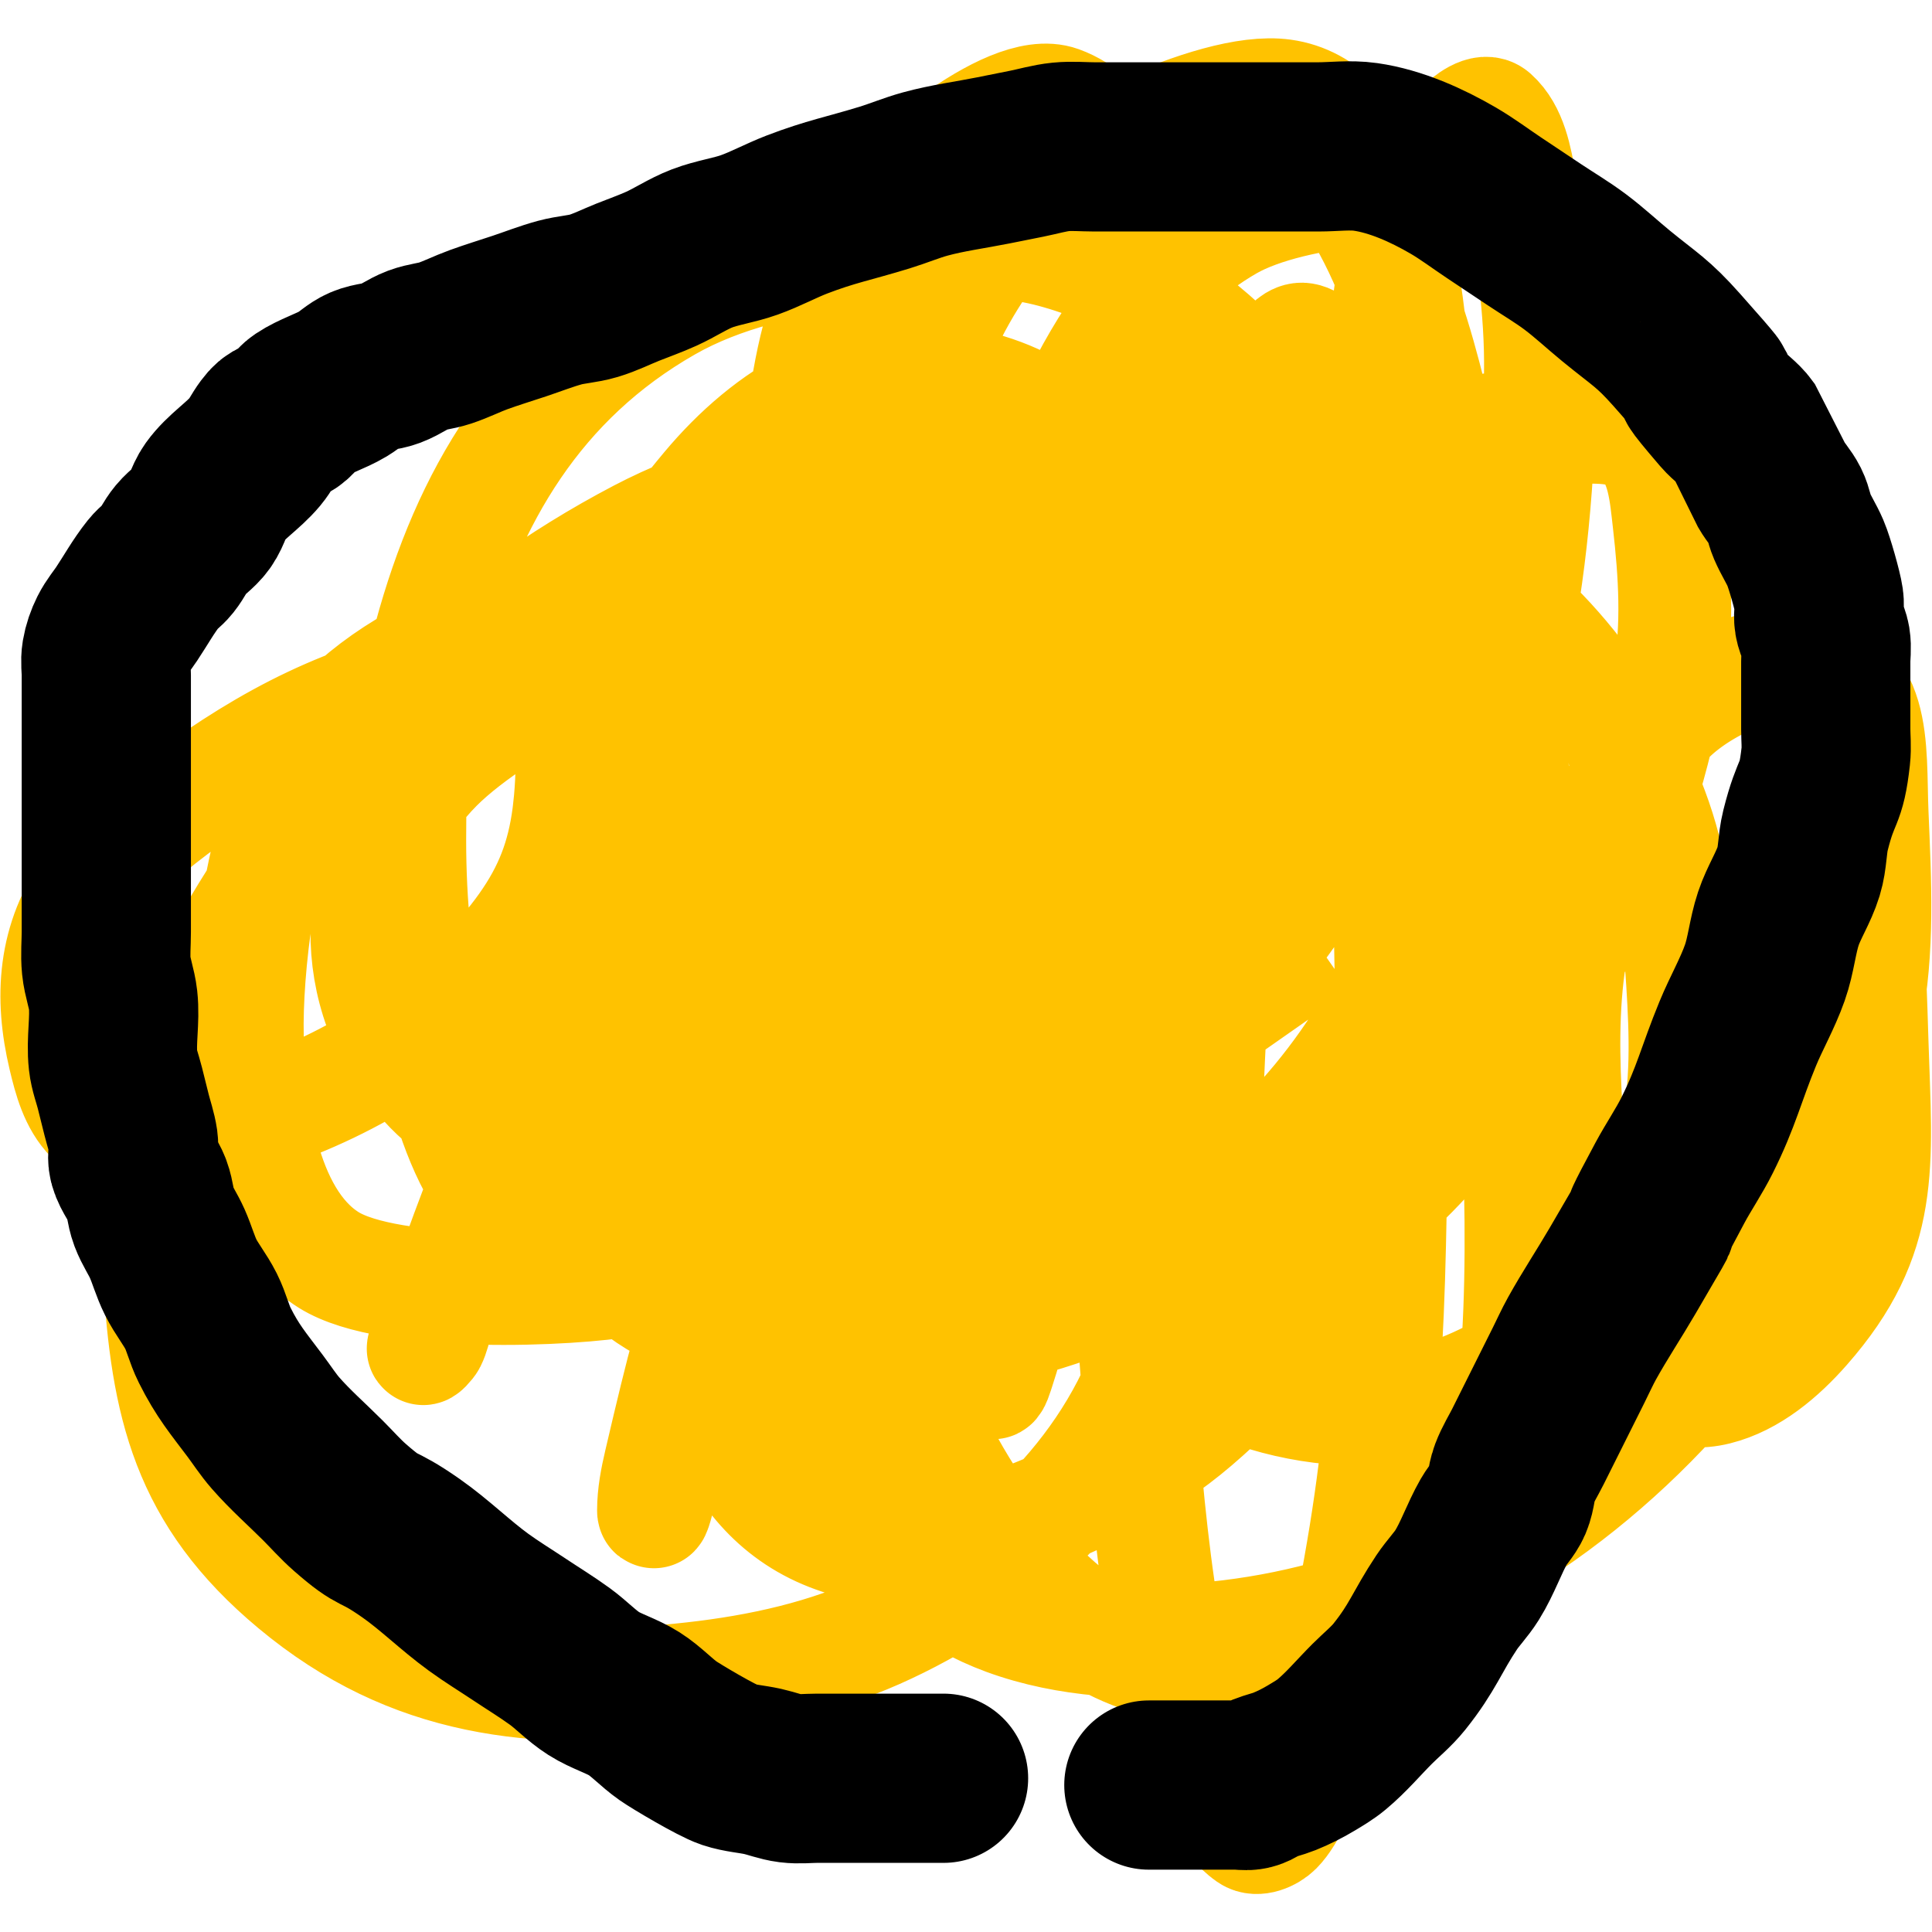 <?xml version="1.0" encoding="UTF-8" standalone="no"?>
<!-- Created with Inkscape (http://www.inkscape.org/) -->

<svg
   width="68.5mm"
   height="68.5mm"
   viewBox="0 0 68.5 68.5"
   version="1.1"
   id="svg6315"
   inkscape:version="1.3 (0e150ed, 2023-07-21)"
   sodipodi:docname="player-base.svg"
   xmlns:inkscape="http://www.inkscape.org/namespaces/inkscape"
   xmlns:sodipodi="http://sodipodi.sourceforge.net/DTD/sodipodi-0.dtd"
   xmlns="http://www.w3.org/2000/svg"
   xmlns:svg="http://www.w3.org/2000/svg">
  <sodipodi:namedview
     id="namedview6317"
     pagecolor="#ffffff"
     bordercolor="#666666"
     borderopacity="1.0"
     inkscape:pageshadow="2"
     inkscape:pageopacity="0.0"
     inkscape:pagecheckerboard="0"
     inkscape:document-units="mm"
     showgrid="false"
     inkscape:zoom="1.2436127"
     inkscape:cx="80.008831"
     inkscape:cy="124.63687"
     inkscape:window-width="1312"
     inkscape:window-height="411"
     inkscape:window-x="0"
     inkscape:window-y="25"
     inkscape:window-maximized="0"
     inkscape:current-layer="layer1"
     width="70mm"
     inkscape:showpageshadow="2"
     inkscape:deskcolor="#d1d1d1" />
  <defs
     id="defs6312" />
  <g
     inkscape:label="Layer 1"
     inkscape:groupmode="layer"
     id="layer1">
    <path
       style="fill:none;stroke:#ffc200;stroke-width:4;stroke-linecap:butt;stroke-linejoin:miter;stroke-dasharray:none;stroke-opacity:1"
       d="m 23.648,29.789 c 0,-1.84 0,-3.681 0,-5.521 0,-0.16 0.051,-0.632 0,-0.48 -0.129,0.387 -0.16,0.8 -0.24,1.2 -0.4,1.28 -0.749,2.578 -1.2,3.841 -0.75,2.099 -1.609,4.157 -2.4,6.241 -0.729,1.917 -1.44,3.841 -2.16,5.761 -0.48,1.28 -0.977,2.554 -1.44,3.841 -0.257,0.714 -0.48,1.44 -0.72,2.16 -0.08,0.24 -0.127,0.494 -0.24,0.72 -0.051,0.101 -0.282,0.345 -0.24,0.24 0.199,-0.498 0.48,-0.96 0.72,-1.44 2.936,-5.872 0.866,-2.004 4.561,-8.161 0.536,-0.894 3.871,-6.624 4.561,-7.681 0.437,-0.67 0.96,-1.28 1.44,-1.92 0.788,-1.051 0.437,-0.677 0.96,-1.2 0.08,-0.08 0.127,-0.24 0.24,-0.24 0.08,0 0,0.16 0,0.24 0,0.32 0,0.64 0,0.96 0,1.28 0.111,2.565 0,3.841 -0.436,5.017 -1.235,9.049 -2.4,13.922 -0.348,1.454 -0.838,2.871 -1.2,4.321 -0.198,0.792 -0.297,1.605 -0.48,2.4 -0.057,0.247 -0.24,0.973 -0.24,0.72 0,-0.566 0.111,-1.129 0.24,-1.68 1.66,-7.116 1.57,-5.94 5.041,-13.922 1.941,-4.463 4.221,-9.755 6.481,-14.162 0.589,-1.148 1.28,-2.24 1.92,-3.361 0.32,-0.56 0.618,-1.133 0.96,-1.68 0.129,-0.207 0.439,-0.406 0.48,-0.24 0.078,0.31 -0.017,0.641 0,0.96 0.063,1.201 0.212,2.398 0.24,3.601 0.098,4.204 0.036,10.036 -0.48,14.162 -0.397,3.179 -1.312,6.49 -2.16,9.602 -0.153,0.562 -0.296,1.128 -0.48,1.68 -0.057,0.17 -0.197,0.654 -0.24,0.48 -0.116,-0.466 0,-0.96 0,-1.44 0,-1.68 -0.147,-3.367 0,-5.041 0.254,-2.897 0.549,-5.807 1.2,-8.641 1.517,-6.603 3.02,-9.607 5.761,-15.363 0.615,-1.292 1.221,-2.592 1.92,-3.841 0.423,-0.755 0.892,-1.491 1.44,-2.16 0.183,-0.223 0.436,-0.528 0.72,-0.48 0.335,0.056 0.604,0.401 0.72,0.72 0.537,1.477 0.974,3.005 1.2,4.561 1.017,7.008 1.271,15.581 1.2,22.564 -0.084,8.229 -0.234,12.019 -1.92,19.683 -0.133,0.606 -1.221,4.341 -2.16,5.281 -0.233,0.233 -0.69,0.429 -0.96,0.24 -1.764,-1.235 -2.627,-5.376 -2.88,-6.721 -0.493,-2.614 -0.739,-5.271 -0.96,-7.921 -0.694,-8.329 -0.736,-10.813 0.48,-19.203 0.329,-2.268 0.746,-4.538 1.44,-6.721 0.434,-1.364 1.205,-2.601 1.92,-3.841 0.558,-0.967 1.593,-2.993 3.121,-3.121 0.504,-0.042 1.121,0.087 1.44,0.48 0.79,0.972 1.259,2.181 1.68,3.361 1.923,5.385 2.657,9.808 3.121,15.603 0.266,3.33 0.62,11.272 -0.48,15.122 -0.84,2.939 -2.87,5.547 -5.761,6.721 -2.477,1.006 -6.485,0.497 -8.641,-0.96 -3.529,-2.385 -6.033,-6.86 -7.201,-10.802 -0.643,-2.17 -0.841,-4.461 -0.96,-6.721 -0.227,-4.313 0.065,-9.264 2.16,-13.202 1.825,-3.432 5.187,-6.57 8.881,-7.921 3.187,-1.166 6.868,-1.002 9.842,0.72 3.376,1.954 5.941,5.498 7.201,9.121 0.64,1.839 0.836,3.818 0.96,5.761 0.117,1.838 0.177,3.727 -0.24,5.521 -0.832,3.578 -2.804,6.335 -6.001,8.161 -1.384,0.791 -2.968,1.363 -4.561,1.44 -4.39,0.214 -8.397,-2.057 -11.042,-5.521 -1.955,-2.56 -3.374,-5.563 -4.321,-8.641 -0.998,-3.245 -1.177,-6.697 -1.44,-10.082 -0.342,-4.389 -0.465,-10.441 1.68,-14.642 1.586,-3.107 4.517,-6.278 8.161,-6.961 1.19,-0.223 2.566,-0.148 3.601,0.48 3.416,2.074 4.787,7.572 5.521,10.802 1.159,5.098 1.694,11.821 0.96,17.043 -0.637,4.533 -1.767,8.411 -5.521,11.282 -1.31,1.002 -2.956,1.54 -4.561,1.92 -1.481,0.351 -3.094,0.647 -4.561,0.24 -3.207,-0.891 -6.114,-4.565 -7.201,-7.441 -0.716,-1.895 -0.841,-3.979 -0.96,-6.001 -0.192,-3.272 0.219,-8.925 1.68,-12.002 0.708,-1.49 1.868,-2.767 3.121,-3.841 1.291,-1.106 4.483,-2.705 6.481,-2.16 2.918,0.796 3.221,3.405 3.601,6.001 0.584,3.991 0.342,8.217 -1.2,12.002 -0.947,2.326 -2.32,4.483 -3.841,6.481 -1.302,1.711 -2.824,3.293 -4.561,4.561 -1.656,1.209 -5.378,2.64 -7.681,2.16 -2.623,-0.546 -3.281,-2.733 -3.841,-5.041 -0.36,-1.484 -0.758,-7.114 -0.48,-8.641 0.231,-1.272 0.665,-2.566 1.44,-3.601 1.589,-2.118 4.457,-2.954 6.961,-2.88 1.397,0.041 2.889,0.23 4.081,0.96 3.032,1.858 4.944,6.22 5.761,9.362 0.796,3.061 1.124,9.421 0,12.482 -1.619,4.406 -5.421,7.743 -9.602,9.602 -2.181,0.969 -4.586,1.443 -6.961,1.68 -5.158,0.516 -9.54,0.091 -13.682,-3.361 -3.822,-3.185 -4.523,-6.416 -4.801,-11.042 -0.125,-2.078 -0.274,-4.223 0.24,-6.241 0.627,-2.464 1.76,-4.813 3.121,-6.961 3.5,-5.526 7.847,-9.906 13.682,-12.962 2.309,-1.209 4.881,-1.915 7.441,-2.4 2.642,-0.501 8.192,-0.78 10.802,1.2 2.473,1.876 3.601,6.029 3.601,8.881 0,2.026 -0.176,4.133 -0.96,6.001 -0.937,2.23 -2.432,4.231 -4.081,6.001 -3.423,3.673 -7.272,5.926 -12.242,6.721 -1.819,0.291 -3.765,0.317 -5.521,-0.24 -4.533,-1.437 -5.483,-4.318 -6.481,-8.641 -0.507,-2.195 -0.72,-4.468 -0.72,-6.721 0,-2.412 0.089,-4.873 0.72,-7.201 1.35,-4.979 3.805,-9.136 8.401,-11.762 1.956,-1.118 4.25,-1.607 6.481,-1.92 2.377,-0.334 4.883,-0.621 7.201,0 4.962,1.329 8.342,5.247 10.562,9.602 0.989,1.939 1.502,4.105 1.92,6.241 0.633,3.228 0.83,8.089 -0.48,11.282 -1.378,3.359 -3.742,5.306 -7.201,6.241 -1.47,0.397 -3.056,0.468 -4.561,0.24 -3.018,-0.457 -4.351,-1.867 -5.041,-4.801 -0.641,-2.723 -0.245,-7.611 0.96,-10.082 0.849,-1.741 2.167,-3.258 3.601,-4.561 2.334,-2.122 5.248,-3.361 8.401,-3.361 1.224,0 2.524,0.137 3.601,0.72 2.567,1.391 2.757,4.18 2.88,6.721 0.196,4.028 -0.127,7.854 -2.64,11.282 -2.879,3.925 -7.688,6.748 -12.242,8.161 -4.043,1.255 -8.924,1.913 -12.962,0 -3.358,-1.591 -4.025,-4.138 -4.561,-7.441 -0.244,-1.503 -0.546,-3.069 -0.24,-4.561 0.945,-4.607 3.766,-7.008 7.921,-9.121 5.39,-2.742 9.72,-3.121 15.603,-3.121 1.847,0 3.741,-0.014 5.521,0.48 1.177,0.327 2.217,1.099 3.121,1.92 2.672,2.429 3.909,6.381 2.64,9.842 -0.482,1.314 -1.171,2.611 -2.16,3.601 -1.068,1.068 -2.436,1.847 -3.841,2.4 -2.974,1.171 -5.984,1.138 -8.401,-1.44 -3.236,-3.452 -3.841,-9.395 -3.841,-13.682 0,-4.999 0.984,-9.739 3.841,-13.922 0.99,-1.449 2.317,-2.73 3.841,-3.601 2.254,-1.288 7.511,-1.75 9.842,-0.72 1.977,0.874 3.674,2.406 5.041,4.081 3.988,4.885 6.059,10.686 7.201,16.803 0.545,2.92 0.626,5.913 0.72,8.881 0.137,4.324 0.475,6.815 -2.4,10.082 -0.836,0.95 -1.893,1.854 -3.121,2.16 -2.424,0.606 -4.029,-2.149 -4.561,-3.841 -0.533,-1.695 -0.602,-3.508 -0.72,-5.281 -0.122,-1.836 -0.208,-3.692 0,-5.521 0.342,-3.014 1.372,-6.474 3.361,-8.881 0.937,-1.135 3.224,-2.336 4.801,-2.16 2.864,0.318 2.541,2.896 2.64,5.281 0.1,2.4 0.238,4.848 -0.24,7.201 -0.574,2.827 -1.453,5.654 -2.88,8.161 -2.909,5.111 -7.543,9.603 -12.962,12.002 -2.413,1.068 -5.051,1.705 -7.681,1.92 -2.325,0.191 -4.771,0.084 -6.961,-0.72 -3.813,-1.401 -6.427,-5.138 -7.441,-8.881 -0.545,-2.014 -0.596,-4.158 -0.48,-6.241 0.126,-2.272 0.435,-4.578 1.2,-6.721 2.241,-6.274 6.602,-11.55 13.442,-12.722 2.796,-0.479 4.868,0.22 6.241,2.88 0.757,1.466 0.991,3.165 1.2,4.801 0.274,2.144 0.583,4.347 0.24,6.481 -0.845,5.257 -3.648,9.985 -7.681,13.442 -1.876,1.608 -4.161,2.748 -6.481,3.601 -1.668,0.613 -3.541,1.077 -5.281,0.72 -4.551,-0.934 -5.594,-5.241 -6.241,-9.121 -1.011,-6.067 -0.506,-15.457 1.2,-21.123 1.125,-3.735 3.007,-7.233 5.041,-10.562 1.512,-2.474 3.376,-4.771 5.521,-6.721 1.481,-1.346 6.842,-4.188 9.362,-3.841 3.011,0.415 4.024,5.033 4.321,6.961 0.377,2.453 0.39,4.964 0.24,7.441 -0.376,6.203 -0.903,9.853 -4.561,14.882 -2.506,3.446 -4.752,4.937 -8.881,5.281 -1.365,0.114 -2.881,0.182 -4.081,-0.48 -3.629,-2.002 -3.75,-6.668 -4.081,-10.082 -0.262,-2.709 -0.326,-5.441 -0.24,-8.161 0.133,-4.195 0.34,-8.228 2.88,-11.762 0.568,-0.79 4.62,-4.511 6.481,-3.841 3.299,1.188 4.742,8.447 5.041,10.322 0.492,3.086 0.558,6.238 0.48,9.362 -0.149,5.942 -0.696,12.249 -3.841,17.523 -1.13,1.896 -2.761,3.522 -4.561,4.801 -1.321,0.938 -2.955,1.463 -4.561,1.68 -3.139,0.424 -6.25,-0.714 -7.921,-3.601 -1.041,-1.798 -1.345,-3.951 -1.68,-6.001 -0.781,-4.772 -0.798,-10.038 0.96,-14.642 0.808,-2.116 2.146,-4.025 3.601,-5.761 1.059,-1.264 2.356,-2.401 3.841,-3.121 2.374,-1.151 5.702,-0.94 7.921,0.48 2.17,1.388 2.947,4.478 3.361,6.721 0.626,3.401 0.977,6.694 -0.96,9.842 -2.666,4.332 -6.111,5.906 -10.802,7.441 -2.178,0.713 -4.443,1.198 -6.721,1.44 -3.202,0.341 -5.245,0.246 -7.201,-2.4 -2.404,-3.252 -1.867,-7.734 0.96,-10.562 2.265,-2.265 7.738,-4.857 10.562,-5.761 1.943,-0.622 3.986,-0.88 6.001,-1.2 1.819,-0.289 5.658,-0.92 7.681,0 0.877,0.399 1.643,1.107 2.16,1.92 1.444,2.269 1.491,5.134 1.2,7.681 -0.159,1.388 -0.335,2.831 -0.96,4.081 -0.609,1.219 -1.612,2.226 -2.64,3.121 -0.839,0.729 -1.865,1.229 -2.88,1.68 -0.445,0.198 -1.141,0.624 -1.44,0.24 -0.957,-1.231 0.681,-6.86 0.72,-6.961 1.302,-3.417 4.406,-8.247 6.961,-10.802 1.494,-1.494 3.255,-2.713 5.041,-3.841 2.805,-1.772 4.293,-2.281 7.441,-2.16 0.973,0.037 2.148,-0.161 2.88,0.48 0.762,0.666 0.845,1.875 0.96,2.88 0.209,1.828 0.329,3.71 0,5.521 -1.065,5.857 -3.077,9.615 -6.481,14.402 -1.051,1.478 -2.273,2.845 -3.601,4.081 -0.268,0.25 -3.908,3.744 -5.521,2.4 -0.642,-0.535 -0.64,-1.569 -0.72,-2.4 -0.162,-1.672 -0.08,-3.362 0,-5.041 0.155,-3.252 0.28,-5.724 1.68,-8.641 0.573,-1.195 1.717,-2.85 3.121,-3.361 0.376,-0.137 0.917,-0.283 1.2,0 0.483,0.483 0.604,1.247 0.72,1.92 0.287,1.663 0.442,3.353 0.48,5.041 0.042,1.842 -0.032,3.691 -0.24,5.521 -0.379,3.334 -0.642,5.659 -2.88,8.161 -0.577,0.645 -1.334,1.182 -2.16,1.44 -2.138,0.668 -2.515,-1.658 -2.88,-3.121 -0.313,-1.252 -0.363,-2.556 -0.48,-3.841 -0.177,-1.949 -0.449,-5.663 0,-7.681 0.414,-1.863 1.452,-3.758 3.121,-4.801 0.56,-0.35 1.266,-0.398 1.92,-0.48 1.408,-0.176 2.539,-0.238 3.361,1.2 0.366,0.64 0.344,1.435 0.48,2.16 0.07,0.375 0.362,2.032 0.24,2.64 -0.022,0.111 -0.2,0.346 -0.24,0.24 -0.259,-0.691 -0.381,-1.429 -0.48,-2.16 -0.933,-6.903 -0.841,-7.897 -0.72,-15.363 0.034,-2.082 -0.061,-4.181 0.24,-6.241 0.171,-1.167 1.286,-4.407 2.4,-5.521 0.305,-0.305 0.878,-0.766 1.2,-0.48 0.644,0.573 0.804,1.553 0.96,2.4 0.408,2.216 0.753,4.468 0.72,6.721 -0.109,7.536 -1.202,12.982 -4.321,19.923 -2.01,4.475 -4.564,7.708 -8.641,10.322 -2.038,1.306 -5.73,3.324 -8.401,1.68 -2.7,-1.662 -3.531,-5.681 -3.841,-8.401 -0.354,-3.113 -0.061,-7.859 1.2,-10.802 1.346,-3.14 3.95,-6.227 6.961,-7.921 1.169,-0.658 2.537,-0.885 3.841,-1.2 1.023,-0.247 2.077,-0.616 3.121,-0.48 0.887,0.116 1.787,0.549 2.4,1.2 1.91,2.029 1.858,4.973 0.96,7.441 -1.829,5.03 -6.14,9.677 -10.082,12.962 -2.353,1.961 -4.917,3.722 -7.681,5.041 -2.49,1.188 -5.209,1.895 -7.921,2.4 -1.841,0.343 -8.372,0.659 -10.562,-0.72 -2.415,-1.52 -2.826,-5.618 -2.88,-7.921 -0.056,-2.354 0.452,-6.828 1.68,-9.121 1.083,-2.021 3.003,-3.596 5.041,-4.561 0.454,-0.215 2.666,-0.758 3.361,-0.48 1.391,0.556 1.44,2.863 1.44,3.841 0,3.748 -0.583,5.534 -3.361,8.401 -2.334,2.409 -5.641,4.205 -8.881,5.041 -1.01,0.261 -2.079,0.292 -3.12,0.24 -0.582,-0.029 -1.268,-0.068 -1.68,-0.48 -0.557,-0.557 -0.778,-1.394 -0.96,-2.16 -0.503,-2.112 -0.389,-4.155 0.96,-6.001 0.902,-1.234 2.129,-2.215 3.361,-3.121 2.96,-2.176 5.762,-3.621 9.362,-4.321 1.338,-0.26 2.721,-0.152 4.081,-0.24 1.061,-0.068 4.008,-0.641 5.281,0.24 0.566,0.392 0.938,1.044 1.2,1.68 0.598,1.452 0.707,4.685 0.24,6.241 -0.159,0.531 -0.483,0.801 -0.96,0.96 -0.076,0.025 -0.196,0.067 -0.24,0 -0.418,-0.627 -0.278,-1.879 0,-2.4 0.4,-0.75 1.013,-1.393 1.68,-1.92 2.799,-2.21 5.451,-2.572 8.881,-2.4 0.644,0.032 1.304,0.05 1.92,0.24 0.904,0.278 1.817,1.279 2.4,1.92 1.886,2.074 0.625,0.845 2.4,3.361 0.526,0.745 1.12,1.44 1.68,2.16 0.56,0.8 1.12,1.6 1.68,2.4"
       id="path2" />
    <path
       style="fill:none;stroke:#000000;stroke-width:6;stroke-linecap:round;stroke-linejoin:miter;stroke-dasharray:none;stroke-opacity:1"
       d="m 33.454,63.049 c -1.495,0 -2.99,0 -4.485,0 -0.32,0 -0.643,0.04 -0.96,0 -0.327,-0.041 -0.638,-0.168 -0.96,-0.24 -0.398,-0.089 -0.813,-0.111 -1.2,-0.24 -0.436,-0.145 -1.881,-1.004 -2.16,-1.2 -0.42,-0.294 -0.768,-0.685 -1.2,-0.96 -0.453,-0.288 -0.987,-0.432 -1.44,-0.72 -0.432,-0.275 -0.786,-0.659 -1.2,-0.96 -0.467,-0.339 -0.96,-0.64 -1.44,-0.96 -0.48,-0.32 -0.974,-0.621 -1.44,-0.96 -0.829,-0.603 -1.561,-1.333 -2.4,-1.92 -1.314,-0.92 -1.023,-0.445 -2.16,-1.44 -0.341,-0.298 -0.64,-0.64 -0.96,-0.96 -0.56,-0.56 -1.159,-1.084 -1.68,-1.68 -0.263,-0.301 -0.48,-0.64 -0.72,-0.96 -0.603,-0.804 -0.977,-1.234 -1.44,-2.16 -0.193,-0.385 -0.287,-0.815 -0.48,-1.2 -0.209,-0.417 -0.511,-0.783 -0.72,-1.2 -0.193,-0.385 -0.305,-0.806 -0.48,-1.2 -0.145,-0.327 -0.354,-0.625 -0.48,-0.96 -0.116,-0.309 -0.124,-0.651 -0.24,-0.96 -0.126,-0.335 -0.382,-0.616 -0.48,-0.96 -0.066,-0.231 0.034,-0.482 0,-0.72 -0.047,-0.327 -0.16,-0.64 -0.24,-0.96 -0.08,-0.32 -0.16,-0.64 -0.24,-0.96 -0.08,-0.32 -0.204,-0.632 -0.24,-0.96 -0.08,-0.716 0.08,-1.445 0,-2.16 -0.045,-0.405 -0.199,-0.794 -0.24,-1.2 -0.04,-0.398 0,-0.8 0,-1.2 0,-0.4 0,-0.8 0,-1.2 0,-1.92 0,-3.841 0,-5.761 0,-0.72 0,-1.44 0,-2.16 0,-0.24 -0.04,-0.483 0,-0.72 0.042,-0.25 0.127,-0.494 0.24,-0.72 0.129,-0.258 0.32,-0.48 0.48,-0.72 0.32,-0.48 0.6,-0.99 0.96,-1.44 0.141,-0.177 0.339,-0.303 0.48,-0.48 0.18,-0.225 0.295,-0.498 0.48,-0.72 0.217,-0.261 0.523,-0.444 0.72,-0.72 0.208,-0.291 0.272,-0.669 0.48,-0.96 0.395,-0.552 1.006,-0.919 1.44,-1.44 0.185,-0.222 0.307,-0.489 0.48,-0.72 0.275,-0.367 0.283,-0.189 0.72,-0.48 0.188,-0.126 0.292,-0.355 0.48,-0.48 0.442,-0.295 0.984,-0.447 1.44,-0.72 0.247,-0.148 0.455,-0.366 0.72,-0.48 0.303,-0.13 0.651,-0.124 0.96,-0.24 0.335,-0.126 0.625,-0.354 0.96,-0.48 0.309,-0.116 0.647,-0.136 0.96,-0.24 0.409,-0.136 0.795,-0.333 1.2,-0.48 0.476,-0.173 0.96,-0.32 1.44,-0.48 0.48,-0.16 0.952,-0.347 1.44,-0.48 0.394,-0.107 0.809,-0.123 1.2,-0.24 0.413,-0.124 0.8,-0.32 1.2,-0.48 0.4,-0.16 0.808,-0.302 1.2,-0.48 0.489,-0.222 0.939,-0.527 1.44,-0.72 0.544,-0.209 1.132,-0.284 1.68,-0.48 0.574,-0.205 1.112,-0.501 1.68,-0.72 1.202,-0.462 1.864,-0.573 3.121,-0.96 0.484,-0.149 0.952,-0.347 1.44,-0.48 0.787,-0.215 1.6,-0.32 2.4,-0.48 0.4,-0.08 0.8,-0.16 1.2,-0.24 0.4,-0.08 0.794,-0.199 1.2,-0.24 0.398,-0.04 0.8,0 1.2,0 0.4,0 0.8,0 1.2,0 1.12,0 2.24,0 3.361,0 1.12,0 2.24,0 3.361,0 0.56,0 1.126,-0.079 1.68,0 1.081,0.154 2.187,0.655 3.121,1.2 0.498,0.291 0.96,0.64 1.44,0.96 0.48,0.32 0.96,0.64 1.44,0.96 0.48,0.32 0.979,0.614 1.44,0.96 0.5,0.375 0.957,0.804 1.44,1.2 1.036,0.848 1.295,0.947 2.16,1.92 2.843,3.199 -0.623,-0.526 1.68,2.16 0.221,0.258 0.523,0.444 0.72,0.72 0.005,0.008 0.947,1.897 0.96,1.92 0.143,0.25 0.351,0.462 0.48,0.72 0.113,0.226 0.14,0.488 0.24,0.72 0.141,0.329 0.339,0.631 0.48,0.96 0.147,0.342 0.437,1.376 0.48,1.68 0.034,0.238 -0.039,0.483 0,0.72 0.042,0.25 0.198,0.471 0.24,0.72 0.039,0.237 0,0.48 0,0.72 0,0.48 0,0.96 0,1.44 0,0.32 0,0.64 0,0.96 0,0.32 0.035,0.642 0,0.96 -0.166,1.495 -0.326,1.063 -0.72,2.64 -0.118,0.472 -0.097,0.975 -0.24,1.44 -0.179,0.582 -0.527,1.102 -0.72,1.68 -0.209,0.626 -0.26,1.298 -0.48,1.92 -0.262,0.743 -0.66,1.432 -0.96,2.16 -0.59,1.432 -0.758,2.236 -1.44,3.601 -0.288,0.577 -0.654,1.112 -0.96,1.68 -1.762,3.272 0.452,-0.534 -1.68,3.121 -0.47,0.806 -0.987,1.585 -1.44,2.4 -0.174,0.313 -0.32,0.64 -0.48,0.96 -0.48,0.96 -0.96,1.92 -1.44,2.88 -0.16,0.32 -0.354,0.625 -0.48,0.96 -0.116,0.309 -0.11,0.657 -0.24,0.96 -0.114,0.265 -0.337,0.47 -0.48,0.72 -0.355,0.621 -0.581,1.313 -0.96,1.92 -0.212,0.339 -0.498,0.627 -0.72,0.96 -0.709,1.064 -0.842,1.592 -1.68,2.64 -0.283,0.353 -0.64,0.64 -0.96,0.96 -0.48,0.48 -0.919,1.006 -1.44,1.44 -0.222,0.185 -0.473,0.332 -0.72,0.48 -0.307,0.184 -0.628,0.347 -0.96,0.48 -0.235,0.094 -0.485,0.146 -0.72,0.24 -0.166,0.066 -0.307,0.197 -0.48,0.24 -0.155,0.039 -0.32,0 -0.48,0 -0.24,0 -0.48,0 -0.72,0 -0.8,0 -1.6,0 -2.4,0"
       id="path1" />
  </g>
</svg>

